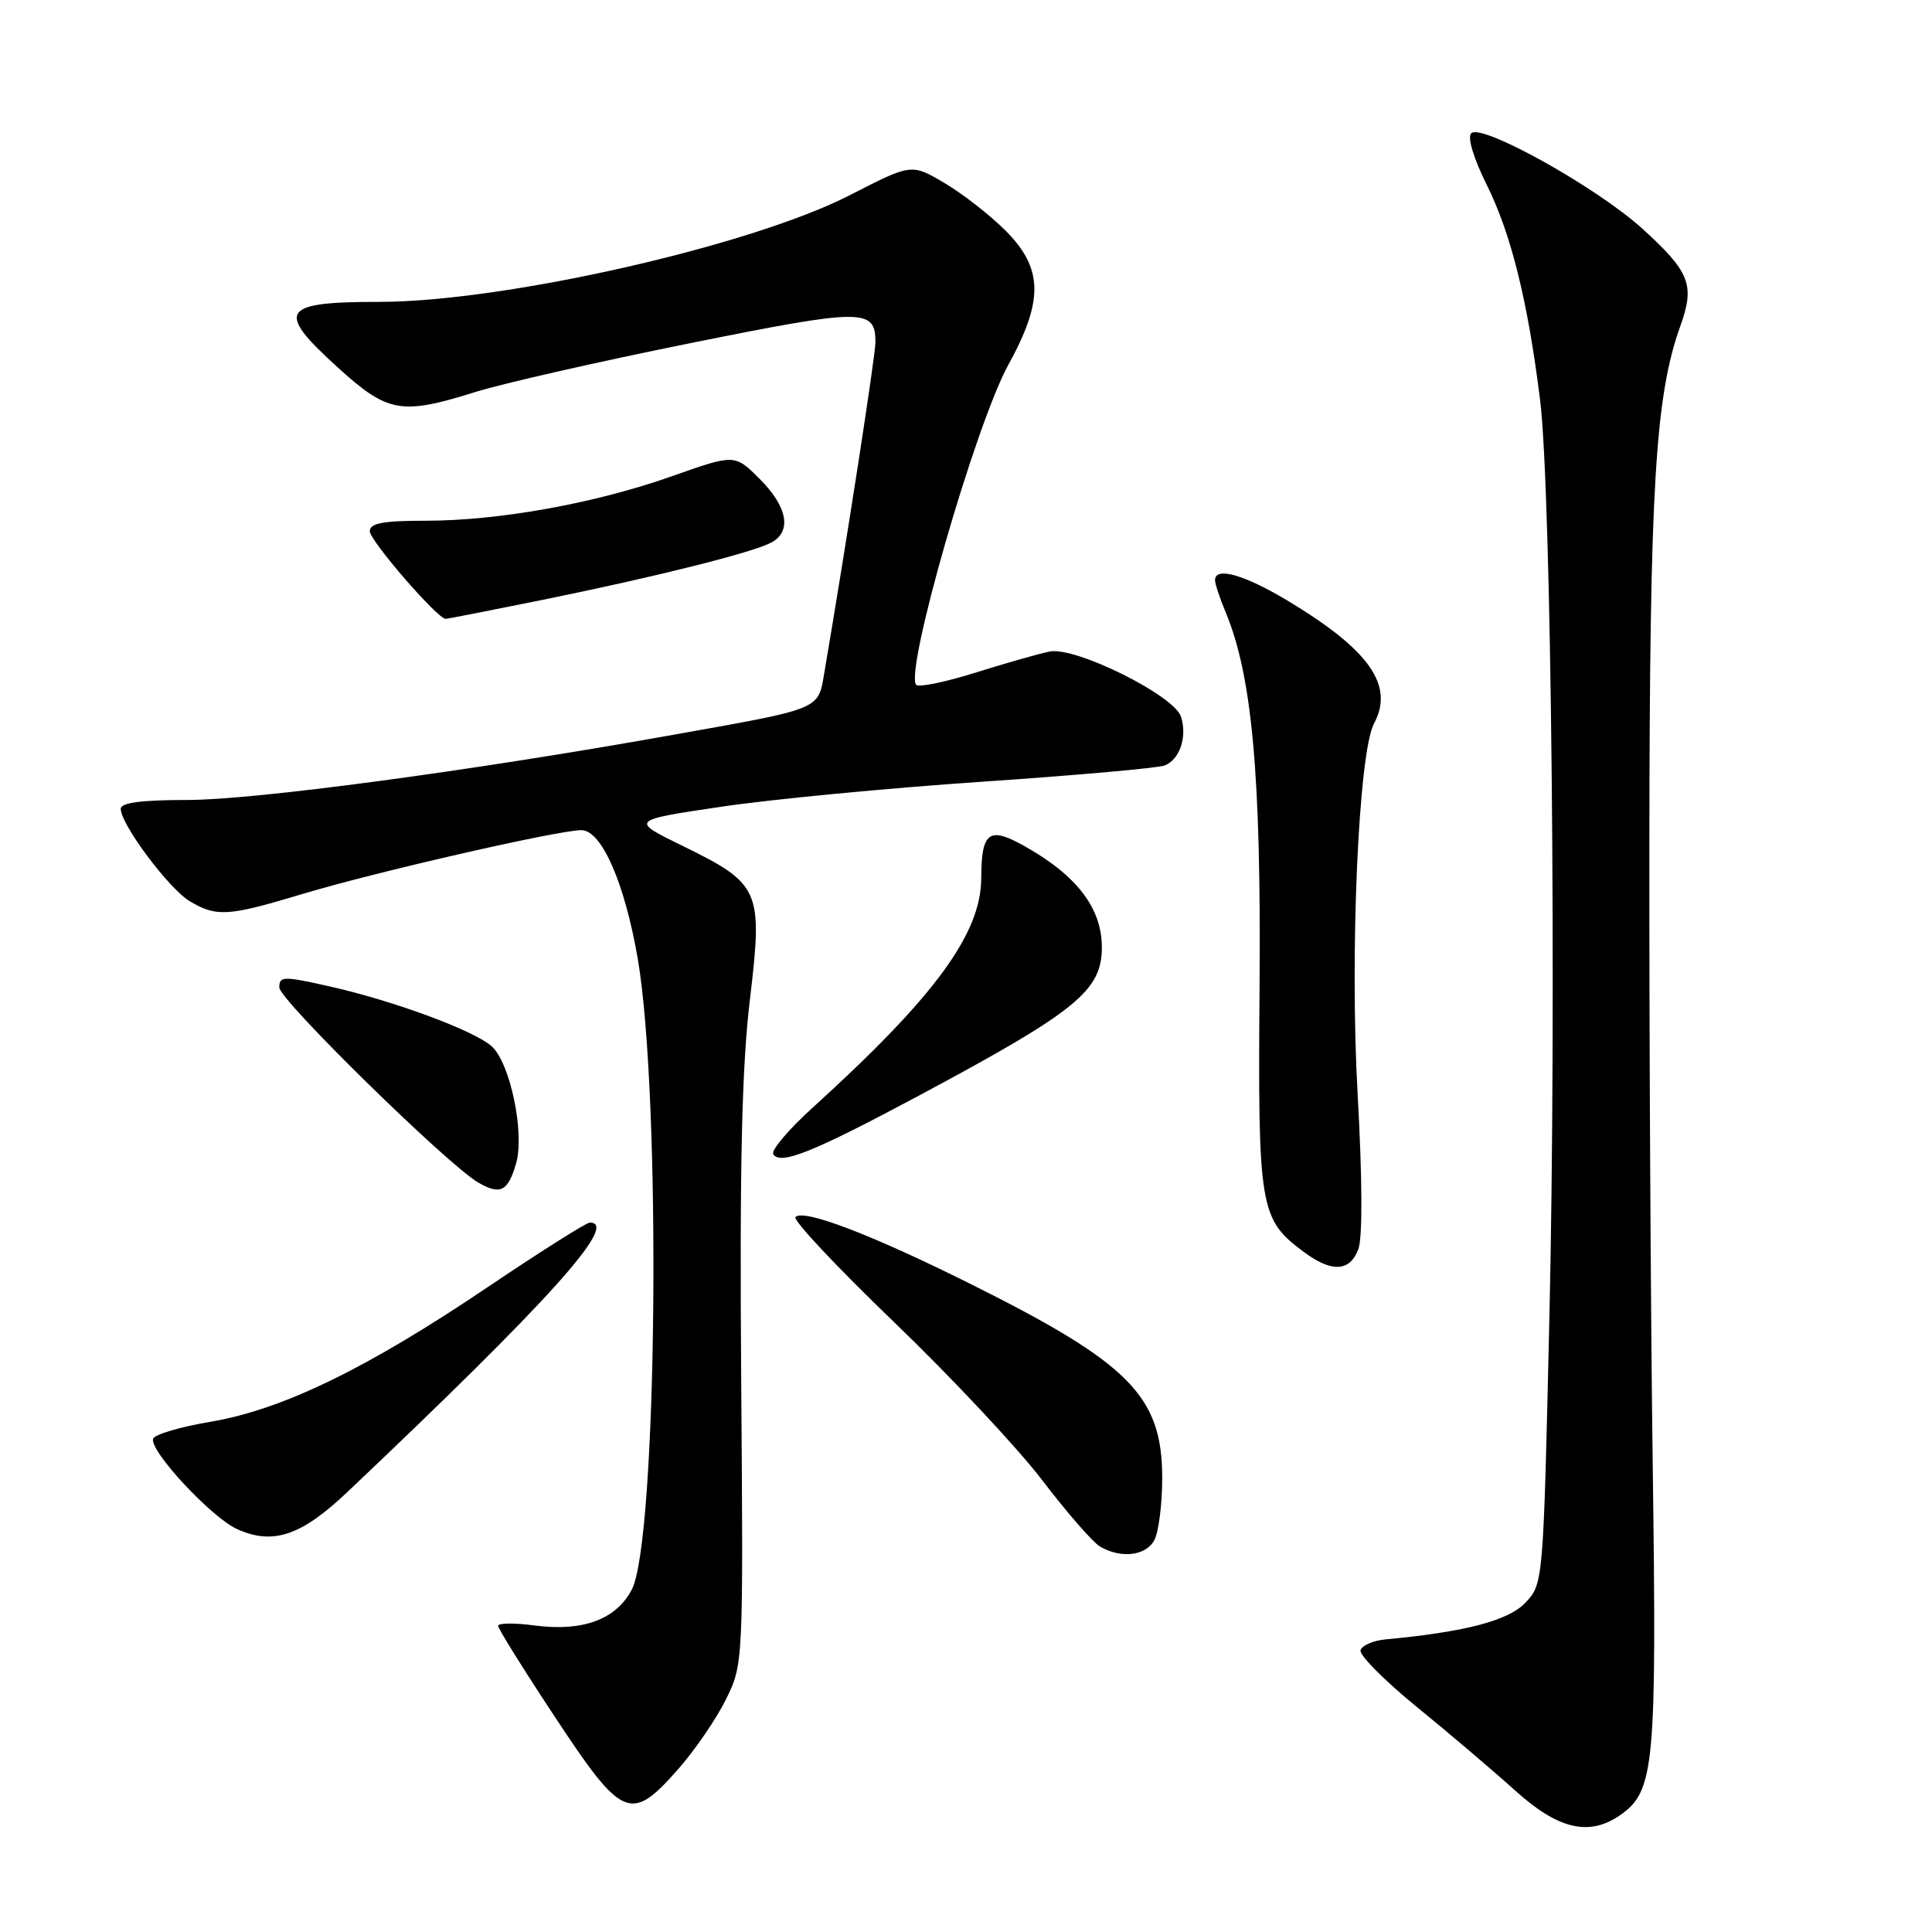<?xml version="1.0" encoding="UTF-8" standalone="no"?>
<!DOCTYPE svg PUBLIC "-//W3C//DTD SVG 1.1//EN" "http://www.w3.org/Graphics/SVG/1.1/DTD/svg11.dtd" >
<svg xmlns="http://www.w3.org/2000/svg" xmlns:xlink="http://www.w3.org/1999/xlink" version="1.1" viewBox="0 0 256 256">
 <g >
 <path fill="currentColor"
d=" M 214.70 240.50 C 219.23 237.33 219.53 234.06 219.00 194.50 C 218.72 174.15 218.52 136.80 218.55 111.50 C 218.59 64.69 219.33 52.46 222.63 43.27 C 224.61 37.76 223.96 36.07 217.62 30.30 C 211.58 24.82 196.30 16.30 194.94 17.66 C 194.41 18.19 195.27 21.02 197.01 24.51 C 200.24 31.02 202.43 39.84 204.07 53.00 C 205.57 65.01 206.26 133.00 205.30 174.67 C 204.50 209.72 204.49 209.85 202.14 212.35 C 199.90 214.74 194.17 216.24 183.58 217.23 C 181.97 217.38 180.49 218.02 180.28 218.65 C 180.07 219.28 183.41 222.65 187.70 226.15 C 191.99 229.64 197.86 234.64 200.76 237.25 C 206.48 242.42 210.59 243.37 214.70 240.50 Z  M 89.87 234.41 C 92.09 231.89 94.94 227.73 96.20 225.16 C 98.49 220.51 98.50 220.39 98.21 182.50 C 98.00 154.25 98.30 141.42 99.36 132.50 C 101.10 117.91 100.76 117.14 90.46 112.09 C 83.50 108.69 83.50 108.69 95.55 106.90 C 102.18 105.91 117.75 104.42 130.16 103.58 C 142.57 102.74 153.44 101.77 154.32 101.43 C 156.32 100.66 157.34 97.64 156.49 94.97 C 155.60 92.15 142.52 85.65 139.09 86.33 C 137.67 86.62 133.25 87.87 129.28 89.12 C 125.30 90.37 121.77 91.10 121.41 90.75 C 119.80 89.13 129.25 56.27 133.61 48.34 C 138.31 39.80 138.22 35.56 133.25 30.57 C 131.19 28.50 127.53 25.65 125.13 24.24 C 120.77 21.67 120.77 21.67 112.63 25.85 C 99.52 32.58 66.82 40.00 50.24 40.00 C 37.21 40.00 36.47 41.16 44.71 48.65 C 51.39 54.72 53.13 55.03 63.00 51.94 C 66.57 50.82 79.36 47.91 91.43 45.48 C 114.40 40.85 116.00 40.84 116.00 45.35 C 116.00 47.10 112.17 71.87 109.26 88.94 C 108.37 94.15 109.21 93.80 88.50 97.49 C 62.09 102.20 33.67 106.00 24.84 106.00 C 18.71 106.00 16.00 106.36 16.00 107.18 C 16.00 109.23 22.39 117.78 25.15 119.42 C 28.70 121.53 30.21 121.43 40.07 118.46 C 49.72 115.55 73.98 110.00 77.03 110.00 C 79.71 110.00 82.76 116.95 84.50 127.00 C 87.65 145.26 87.10 204.17 83.71 210.64 C 81.63 214.60 77.20 216.23 70.82 215.38 C 68.17 215.03 66.00 215.05 66.00 215.43 C 66.00 215.80 69.40 221.26 73.56 227.55 C 82.49 241.08 83.59 241.54 89.87 234.41 Z  M 152.96 204.07 C 153.53 203.00 154.00 199.29 154.00 195.82 C 153.99 184.98 149.68 180.63 128.50 170.08 C 115.46 163.58 106.50 160.16 105.40 161.26 C 105.02 161.65 110.90 167.91 118.46 175.18 C 126.02 182.45 134.87 191.89 138.12 196.16 C 141.37 200.42 144.81 204.37 145.76 204.93 C 148.55 206.55 151.85 206.16 152.96 204.07 Z  M 45.99 197.74 C 72.78 172.37 82.11 162.00 78.15 162.00 C 77.69 162.00 71.58 165.86 64.58 170.58 C 48.61 181.35 37.42 186.78 27.91 188.39 C 23.91 189.06 20.48 190.07 20.29 190.64 C 19.76 192.21 28.03 201.10 31.45 202.63 C 36.18 204.75 39.91 203.50 45.99 197.74 Z  M 179.98 165.55 C 180.56 164.03 180.52 156.21 179.89 144.89 C 178.84 126.26 180.02 99.70 182.06 95.88 C 184.78 90.81 181.47 86.11 170.56 79.56 C 164.83 76.13 161.00 75.05 161.00 76.88 C 161.00 77.36 161.63 79.27 162.41 81.13 C 165.91 89.54 167.11 102.72 166.90 130.50 C 166.67 160.11 166.90 161.52 172.72 165.86 C 176.43 168.63 178.85 168.53 179.98 165.55 Z  M 68.39 154.14 C 69.54 150.12 67.61 140.87 65.16 138.65 C 62.87 136.57 52.22 132.63 43.75 130.72 C 37.53 129.32 37.00 129.33 37.01 130.85 C 37.02 132.49 59.36 154.39 63.40 156.71 C 66.30 158.39 67.32 157.86 68.39 154.14 Z  M 121.77 145.17 C 142.65 134.00 146.00 131.28 146.00 125.52 C 146.00 120.30 142.65 115.95 135.60 112.03 C 131.03 109.49 130.04 110.26 130.02 116.38 C 129.99 123.74 123.83 132.12 107.69 146.76 C 104.50 149.65 102.15 152.43 102.46 152.93 C 103.38 154.43 107.71 152.69 121.77 145.17 Z  M 71.96 79.47 C 86.86 76.44 99.73 73.22 102.20 71.89 C 104.95 70.42 104.36 67.16 100.68 63.48 C 97.36 60.16 97.36 60.16 89.07 63.09 C 78.87 66.70 66.14 69.00 56.37 69.00 C 50.75 69.00 49.00 69.33 49.00 70.39 C 49.00 71.64 57.97 82.00 59.05 82.00 C 59.30 82.00 65.11 80.86 71.96 79.47 Z "/>
</g>
</svg>